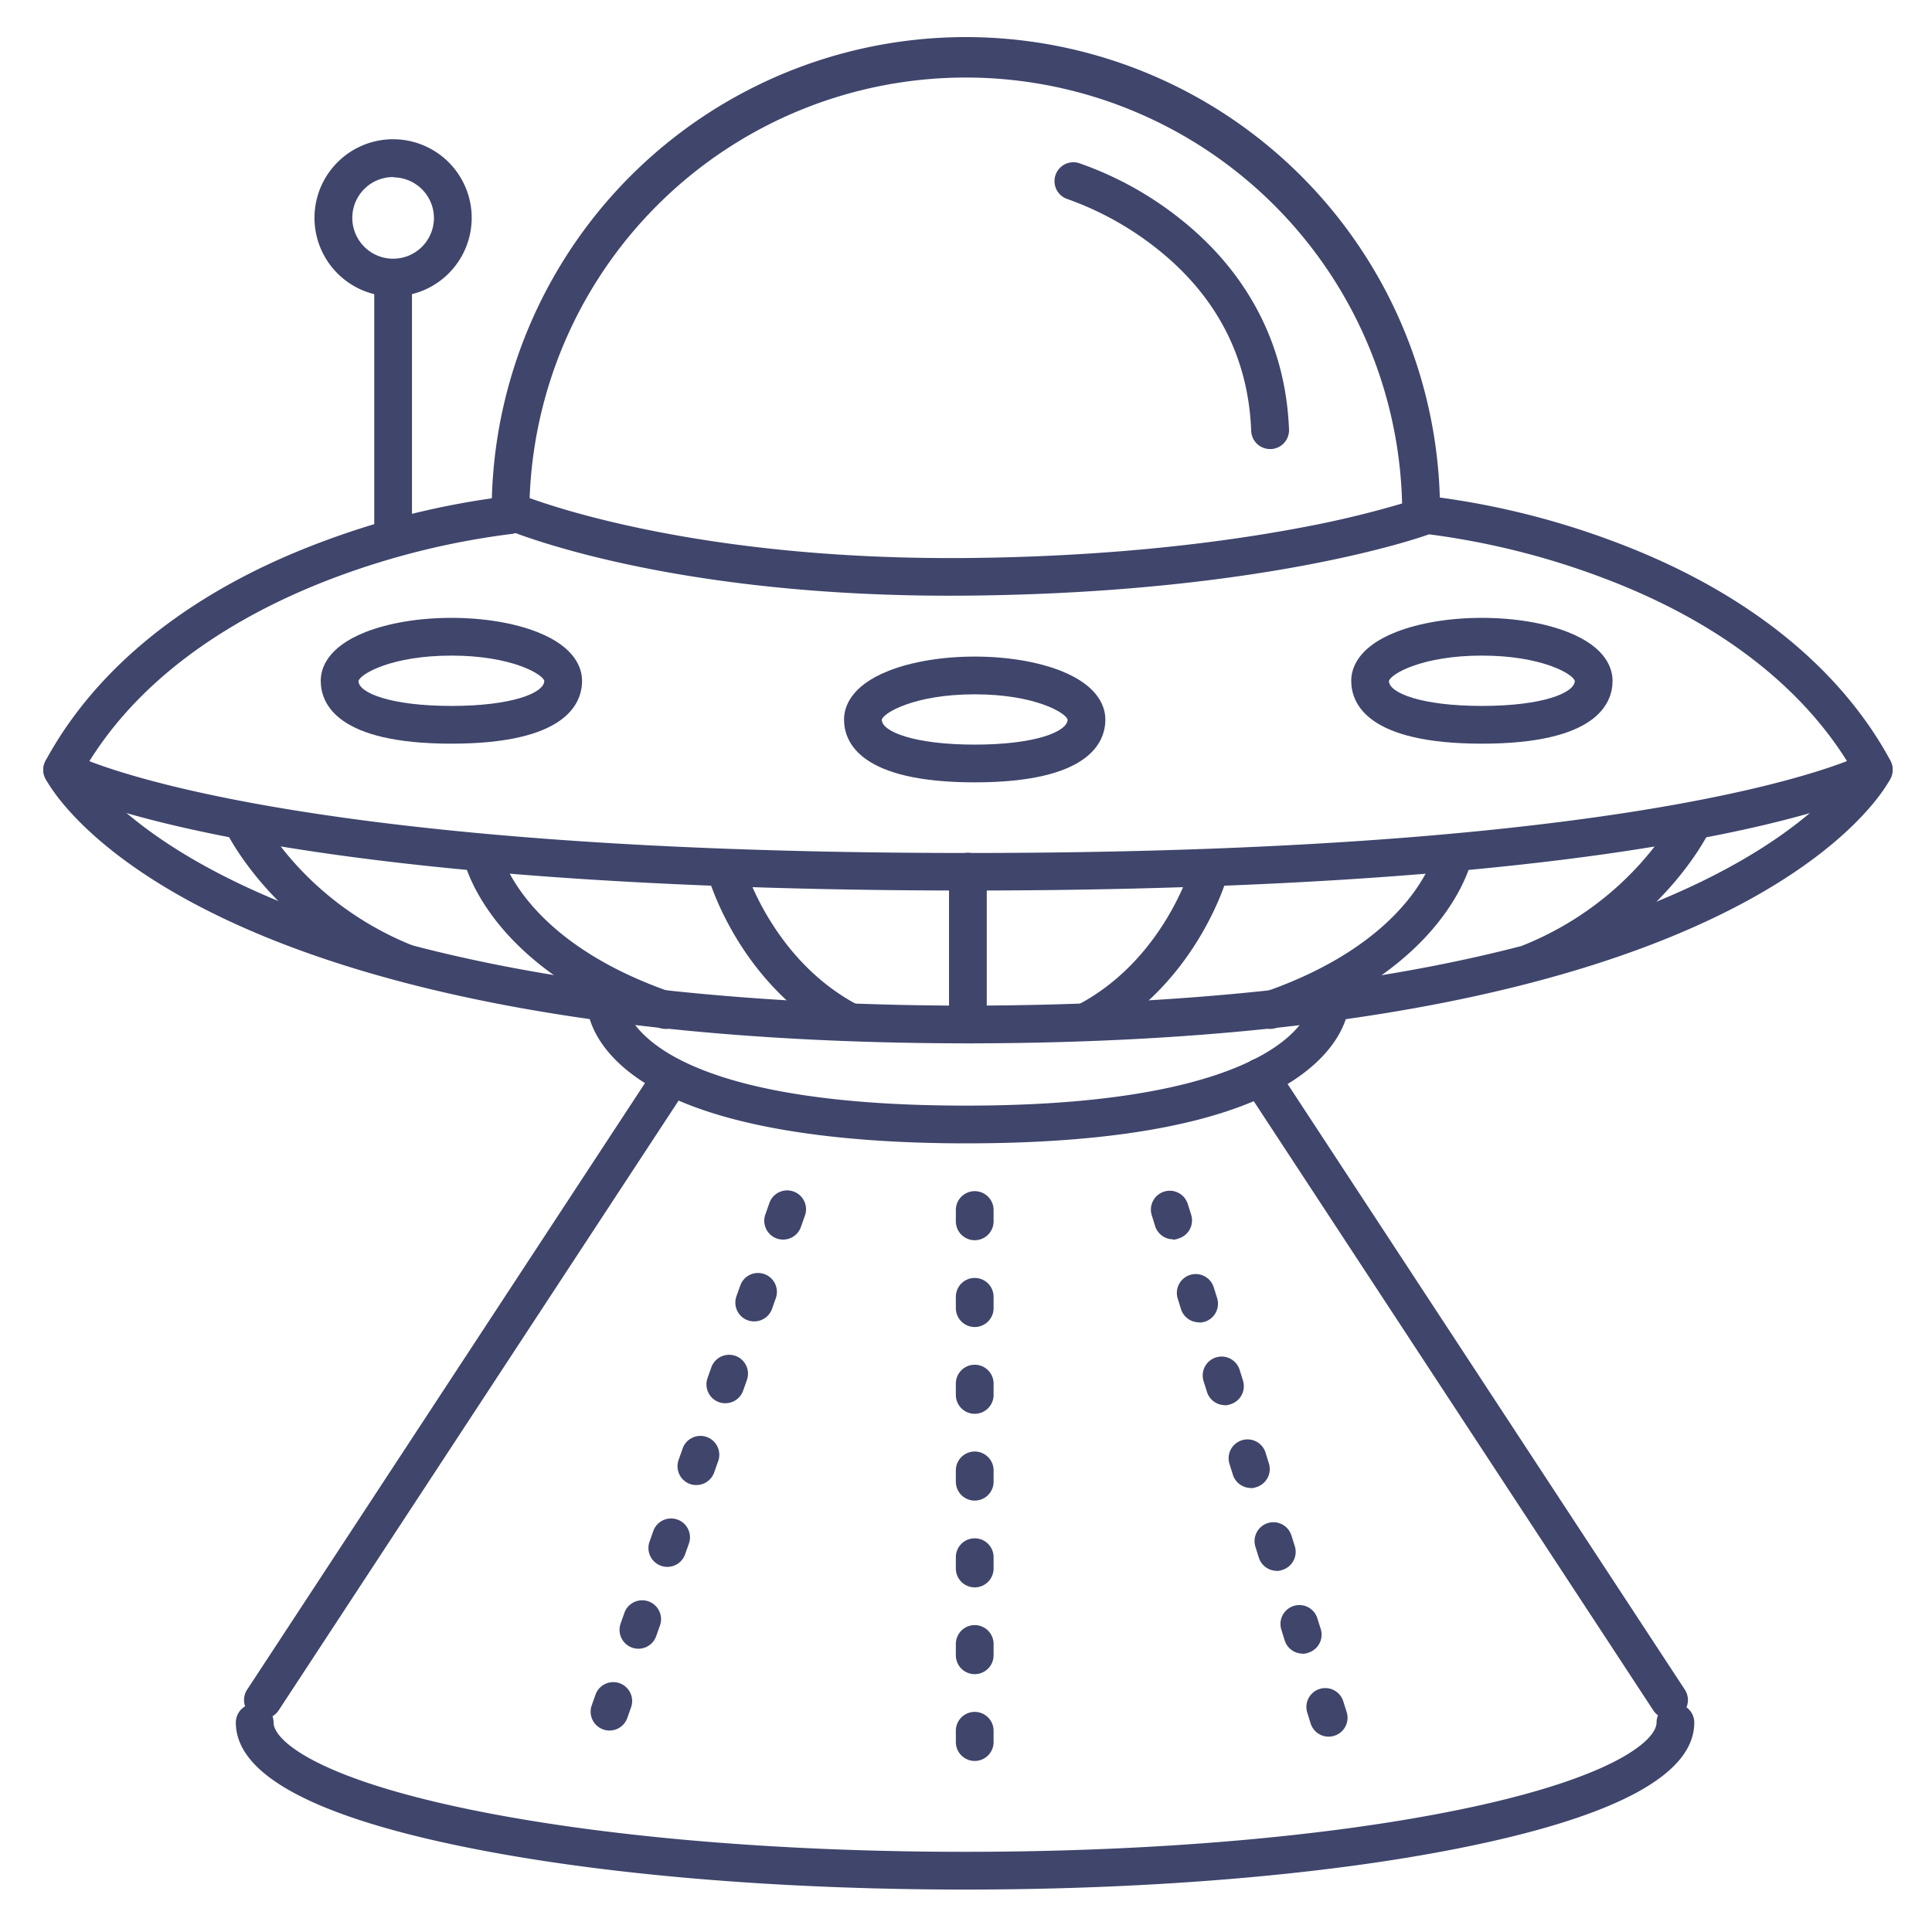 <?xml version="1.0" ?><svg viewBox="0 0 512 512" xmlns="http://www.w3.org/2000/svg"><defs><style>.cls-1{fill:#3f456b;}</style></defs><title/><g id="Lines"><path class="cls-1" d="M258.31,207.33c-30.13,0-34.63-10.44-34.63-16.66,0-3.08,1.54-8.85,11.85-12.91,6.16-2.42,14.25-3.76,22.78-3.76s16.61,1.34,22.78,3.76c10.3,4.06,11.84,9.83,11.84,12.91C292.93,196.89,288.43,207.33,258.31,207.33Zm0-23.33c-15.86,0-24.16,4.87-24.63,6.72,0,3.18,8.63,6.61,24.63,6.61s24.56-3.41,24.62-6.63C282.4,188.83,274.11,184,258.31,184Z"/><path class="cls-1" d="M392.71,197.08c-30.12,0-34.62-10.45-34.62-16.67,0-3.08,1.54-8.84,11.84-12.9,6.17-2.43,14.26-3.77,22.78-3.77s16.62,1.34,22.79,3.77c10.3,4.06,11.84,9.82,11.84,12.9C427.34,186.63,422.84,197.08,392.71,197.08Zm0-23.34c-15.85,0-24.15,4.87-24.63,6.73,0,3.17,8.64,6.61,24.63,6.61s24.57-3.41,24.63-6.64C416.81,178.58,408.51,173.74,392.71,173.74Z"/><path class="cls-1" d="M119.63,197.08C89.5,197.08,85,186.63,85,180.41c0-3.08,1.54-8.84,11.85-12.9,6.16-2.43,14.25-3.77,22.78-3.77s16.61,1.34,22.78,3.77c10.3,4.06,11.84,9.82,11.84,12.9C154.25,186.63,149.75,197.08,119.63,197.08Zm0-23.34c-15.86,0-24.16,4.87-24.63,6.73,0,3.17,8.63,6.61,24.63,6.61s24.56-3.41,24.62-6.64C143.72,178.58,135.42,173.74,119.63,173.74Z"/><path class="cls-1" d="M251.69,157.87c-76.12,0-116.67-17.16-118.39-17.9a5,5,0,0,1-3-4.62,125.66,125.66,0,1,1,251.31,1.72,5,5,0,0,1-3.31,4.67c-1.75.63-43.74,15.46-122.38,16.11ZM140.36,132c10.95,3.95,50.73,16.41,115.47,15.88,40.1-.33,70.34-4.54,88.65-8a264,264,0,0,0,27.09-6.45A115.66,115.66,0,0,0,140.36,132ZM376.6,137h0Z"/><path class="cls-1" d="M257.34,276.5C49.47,276.5,13.46,209.1,12,206.23a5,5,0,0,1,.07-4.61C25.77,176.31,51.31,156.16,86,143.34a212.53,212.53,0,0,1,48.44-11.82,5,5,0,1,1,1,10h0a206,206,0,0,0-46.16,11.33c-21.8,8.1-50.78,23.47-66.87,51,3.49,4.86,14.4,17.52,40.52,30.1,55.87,26.91,136.61,32.56,194.5,32.56a5,5,0,0,1,0,10Z"/><path class="cls-1" d="M255.75,276.5a5,5,0,0,1,0-10c57.89,0,138.63-5.65,194.5-32.56,26.09-12.56,37-25.21,40.51-30.1-9.29-15.88-28.35-36.78-67.09-51.12a204.72,204.72,0,0,0-45.92-11.24,5,5,0,1,1,.95-10,212.41,212.41,0,0,1,48.44,11.82c34.64,12.82,60.18,33,73.85,58.28a5,5,0,0,1,.07,4.61C499.63,209.1,463.62,276.5,255.75,276.5Z"/><path class="cls-1" d="M256.5,236c-55,0-133-2.36-192.92-13.59-36.39-6.82-49-13.76-49.53-14a5,5,0,0,1,4.88-8.73h0c.48.26,50.25,26.37,237.57,26.37s237.18-26.11,237.67-26.37a5,5,0,0,1,4.87,8.73c-.52.29-13.16,7.23-49.57,14C389.54,233.64,311.46,236,256.5,236Z"/><path class="cls-1" d="M256,303c-32.58,0-75.2-3.89-93.18-22.43-7.33-7.57-7.34-14.38-7.32-15.14l10,.31v-.16c0,.28,2,27.42,90.5,27.42,48.59,0,71.22-8.35,81.65-15.35,9.27-6.23,9.85-12,9.85-12a5,5,0,0,1,10,0c0,1.1-.4,11-14.28,20.35C326.38,297.26,297,303,256,303Z"/><path class="cls-1" d="M104.2,78.56h-.4A20.83,20.83,0,1,1,125,58.14h0A20.84,20.84,0,0,1,104.2,78.56Zm0-31.64A10.82,10.82,0,1,0,115,58l5,.09L115,58a10.82,10.82,0,0,0-10.61-11Z"/><rect class="cls-1" height="78.07" rx="5" ry="5" width="10" x="99.18" y="68.74"/><path class="cls-1" d="M255.75,500.75c-50.61,0-98.25-4.12-134.13-11.6C82.39,481,62.5,470,62.5,456.5a5,5,0,0,1,10,0c0,4.53,10.78,14.44,51.16,22.86,35.23,7.34,82.14,11.39,132.09,11.39s96.86-4.05,132.09-11.39C428.23,470.94,439,461,439,456.5a5,5,0,0,1,10,0c0,13.49-19.89,24.47-59.12,32.65C354,496.63,306.37,500.75,255.75,500.75Z"/><path class="cls-1" d="M69.67,455.52a5,5,0,0,1-4.18-7.74L173.85,282.57a5,5,0,0,1,8.36,5.48L73.85,453.26A5,5,0,0,1,69.67,455.52Z"/><path class="cls-1" d="M442.32,455.52a5,5,0,0,1-4.18-2.26L329.78,288.05a5,5,0,0,1,8.36-5.48L446.5,447.78a5,5,0,0,1-4.18,7.74Z"/></g><g id="Outline"><path class="cls-1" d="M258.31,466.67a5,5,0,0,1-5-5v-3a5,5,0,0,1,10,0v3A5,5,0,0,1,258.31,466.67Zm0-23a5,5,0,0,1-5-5v-3a5,5,0,0,1,10,0v3A5,5,0,0,1,258.31,443.67Zm0-23a5,5,0,0,1-5-5v-3a5,5,0,0,1,10,0v3A5,5,0,0,1,258.31,420.67Zm0-23a5,5,0,0,1-5-5v-3a5,5,0,0,1,10,0v3A5,5,0,0,1,258.31,397.67Zm0-23a5,5,0,0,1-5-5v-3a5,5,0,0,1,10,0v3A5,5,0,0,1,258.31,374.67Zm0-23a5,5,0,0,1-5-5v-3a5,5,0,0,1,10,0v3A5,5,0,0,1,258.31,351.67Zm0-23a5,5,0,0,1-5-5v-3a5,5,0,0,1,10,0v3A5,5,0,0,1,258.31,328.67Z"/><path class="cls-1" d="M352.1,460.23a5,5,0,0,1-4.77-3.5l-.89-2.87a5,5,0,1,1,9.54-3l.9,2.86A5,5,0,0,1,353.6,460,5.19,5.19,0,0,1,352.1,460.23Zm-6.87-22a5,5,0,0,1-4.77-3.5l-.89-2.87a5,5,0,1,1,9.54-3l.9,2.86a5,5,0,0,1-3.28,6.26A4.88,4.88,0,0,1,345.23,438.28Zm-6.86-21.95a5,5,0,0,1-4.77-3.5l-.9-2.87a5,5,0,1,1,9.54-3l.9,2.86a5,5,0,0,1-3.28,6.26A4.82,4.82,0,0,1,338.37,416.33Zm-6.87-21.95a5,5,0,0,1-4.77-3.5l-.9-2.87a5,5,0,0,1,9.55-3l.89,2.87a5,5,0,0,1-3.28,6.26A4.82,4.82,0,0,1,331.5,394.38Zm-6.87-21.95a5,5,0,0,1-4.77-3.51l-.9-2.86a5,5,0,0,1,9.55-3l.89,2.86a5,5,0,0,1-3.28,6.26A4.82,4.82,0,0,1,324.63,372.43Zm-6.87-21.95A5,5,0,0,1,313,347l-.89-2.86a5,5,0,0,1,9.54-3l.9,2.87a5,5,0,0,1-3.28,6.26A4.88,4.88,0,0,1,317.76,350.48Zm-6.87-22a5,5,0,0,1-4.77-3.51l-.89-2.86a5,5,0,1,1,9.54-3l.9,2.87a5,5,0,0,1-3.28,6.26A4.88,4.88,0,0,1,310.89,328.53Z"/><path class="cls-1" d="M161.52,458.61a4.84,4.84,0,0,1-1.66-.29,5,5,0,0,1-3.05-6.38l1-2.82a5,5,0,0,1,9.43,3.33l-1,2.83A5,5,0,0,1,161.52,458.61Zm7.66-21.68a5.09,5.09,0,0,1-1.66-.29,5,5,0,0,1-3.05-6.38l1-2.83a5,5,0,0,1,9.43,3.33l-1,2.83A5,5,0,0,1,169.18,436.93Zm7.67-21.69a4.85,4.85,0,0,1-1.67-.29,5,5,0,0,1-3.05-6.38l1-2.83a5,5,0,0,1,9.43,3.34l-1,2.82A5,5,0,0,1,176.85,415.24Zm7.66-21.69a5.18,5.18,0,0,1-1.67-.28,5,5,0,0,1-3-6.38l1-2.83a5,5,0,1,1,9.42,3.33l-1,2.83A5,5,0,0,1,184.51,393.55Zm7.66-21.68a4.84,4.84,0,0,1-1.66-.29,5,5,0,0,1-3-6.38l1-2.83a5,5,0,0,1,9.43,3.33l-1,2.83A5,5,0,0,1,192.17,371.87Zm7.67-21.69a5.09,5.09,0,0,1-1.67-.28,5,5,0,0,1-3-6.39l1-2.82a5,5,0,0,1,9.43,3.33l-1,2.83A5,5,0,0,1,199.84,350.18Zm7.66-21.68a5.15,5.15,0,0,1-1.67-.29,5,5,0,0,1-3-6.38l1-2.83a5,5,0,1,1,9.42,3.33l-1,2.83A5,5,0,0,1,207.5,328.5Z"/><path class="cls-1" d="M256.5,276.48a5,5,0,0,1-5-5V231a5,5,0,0,1,10,0v40.48A5,5,0,0,1,256.5,276.48Z"/><path class="cls-1" d="M224.5,275.48a4.94,4.94,0,0,1-2.37-.6c-26.06-14-34.11-41.35-34.44-42.51a5,5,0,0,1,9.62-2.75c.1.37,7.36,24.5,29.56,36.45a5,5,0,0,1-2.37,9.41Z"/><path class="cls-1" d="M176.33,272.67a4.9,4.9,0,0,1-1.63-.28c-45.51-15.75-51.69-43.87-51.93-45.06a5,5,0,0,1,9.79-2c.24,1.06,5.79,23.92,45.41,37.63a5,5,0,0,1-1.64,9.73Z"/><path class="cls-1" d="M107,260a5,5,0,0,1-1.89-.37c-32.41-13.24-44.78-38.4-45.29-39.47a5,5,0,0,1,9-4.33h0c.11.22,11.36,22.82,40.05,34.54A5,5,0,0,1,107,260Z"/><path class="cls-1" d="M288.42,275.48a5,5,0,0,1-2.37-9.41c22.38-12,29.49-36.2,29.56-36.44a5,5,0,1,1,9.62,2.74c-.33,1.16-8.38,28.48-34.44,42.51A5,5,0,0,1,288.42,275.48Z"/><path class="cls-1" d="M336.58,272.67a5,5,0,0,1-1.63-9.73c40.17-13.9,45.35-37.36,45.4-37.6a5,5,0,1,1,9.8,2c-.24,1.19-6.42,29.31-51.93,45.06A5,5,0,0,1,336.58,272.67Z"/><path class="cls-1" d="M405.92,260a5,5,0,0,1-1.89-9.63c28.69-11.72,39.94-34.32,40.05-34.54a5,5,0,0,1,9,4.33c-.51,1.07-12.87,26.23-45.28,39.47A5,5,0,0,1,405.92,260Z"/><path class="cls-1" d="M336.58,119a5,5,0,0,1-5-4.81c-.74-19.31-9-35.46-24.62-48a82.7,82.7,0,0,0-24-13.41,5,5,0,0,1,3-9.55,91,91,0,0,1,27,14.93c17.9,14.27,27.8,33.51,28.64,55.66a5,5,0,0,1-4.81,5.19Z"/></g></svg>